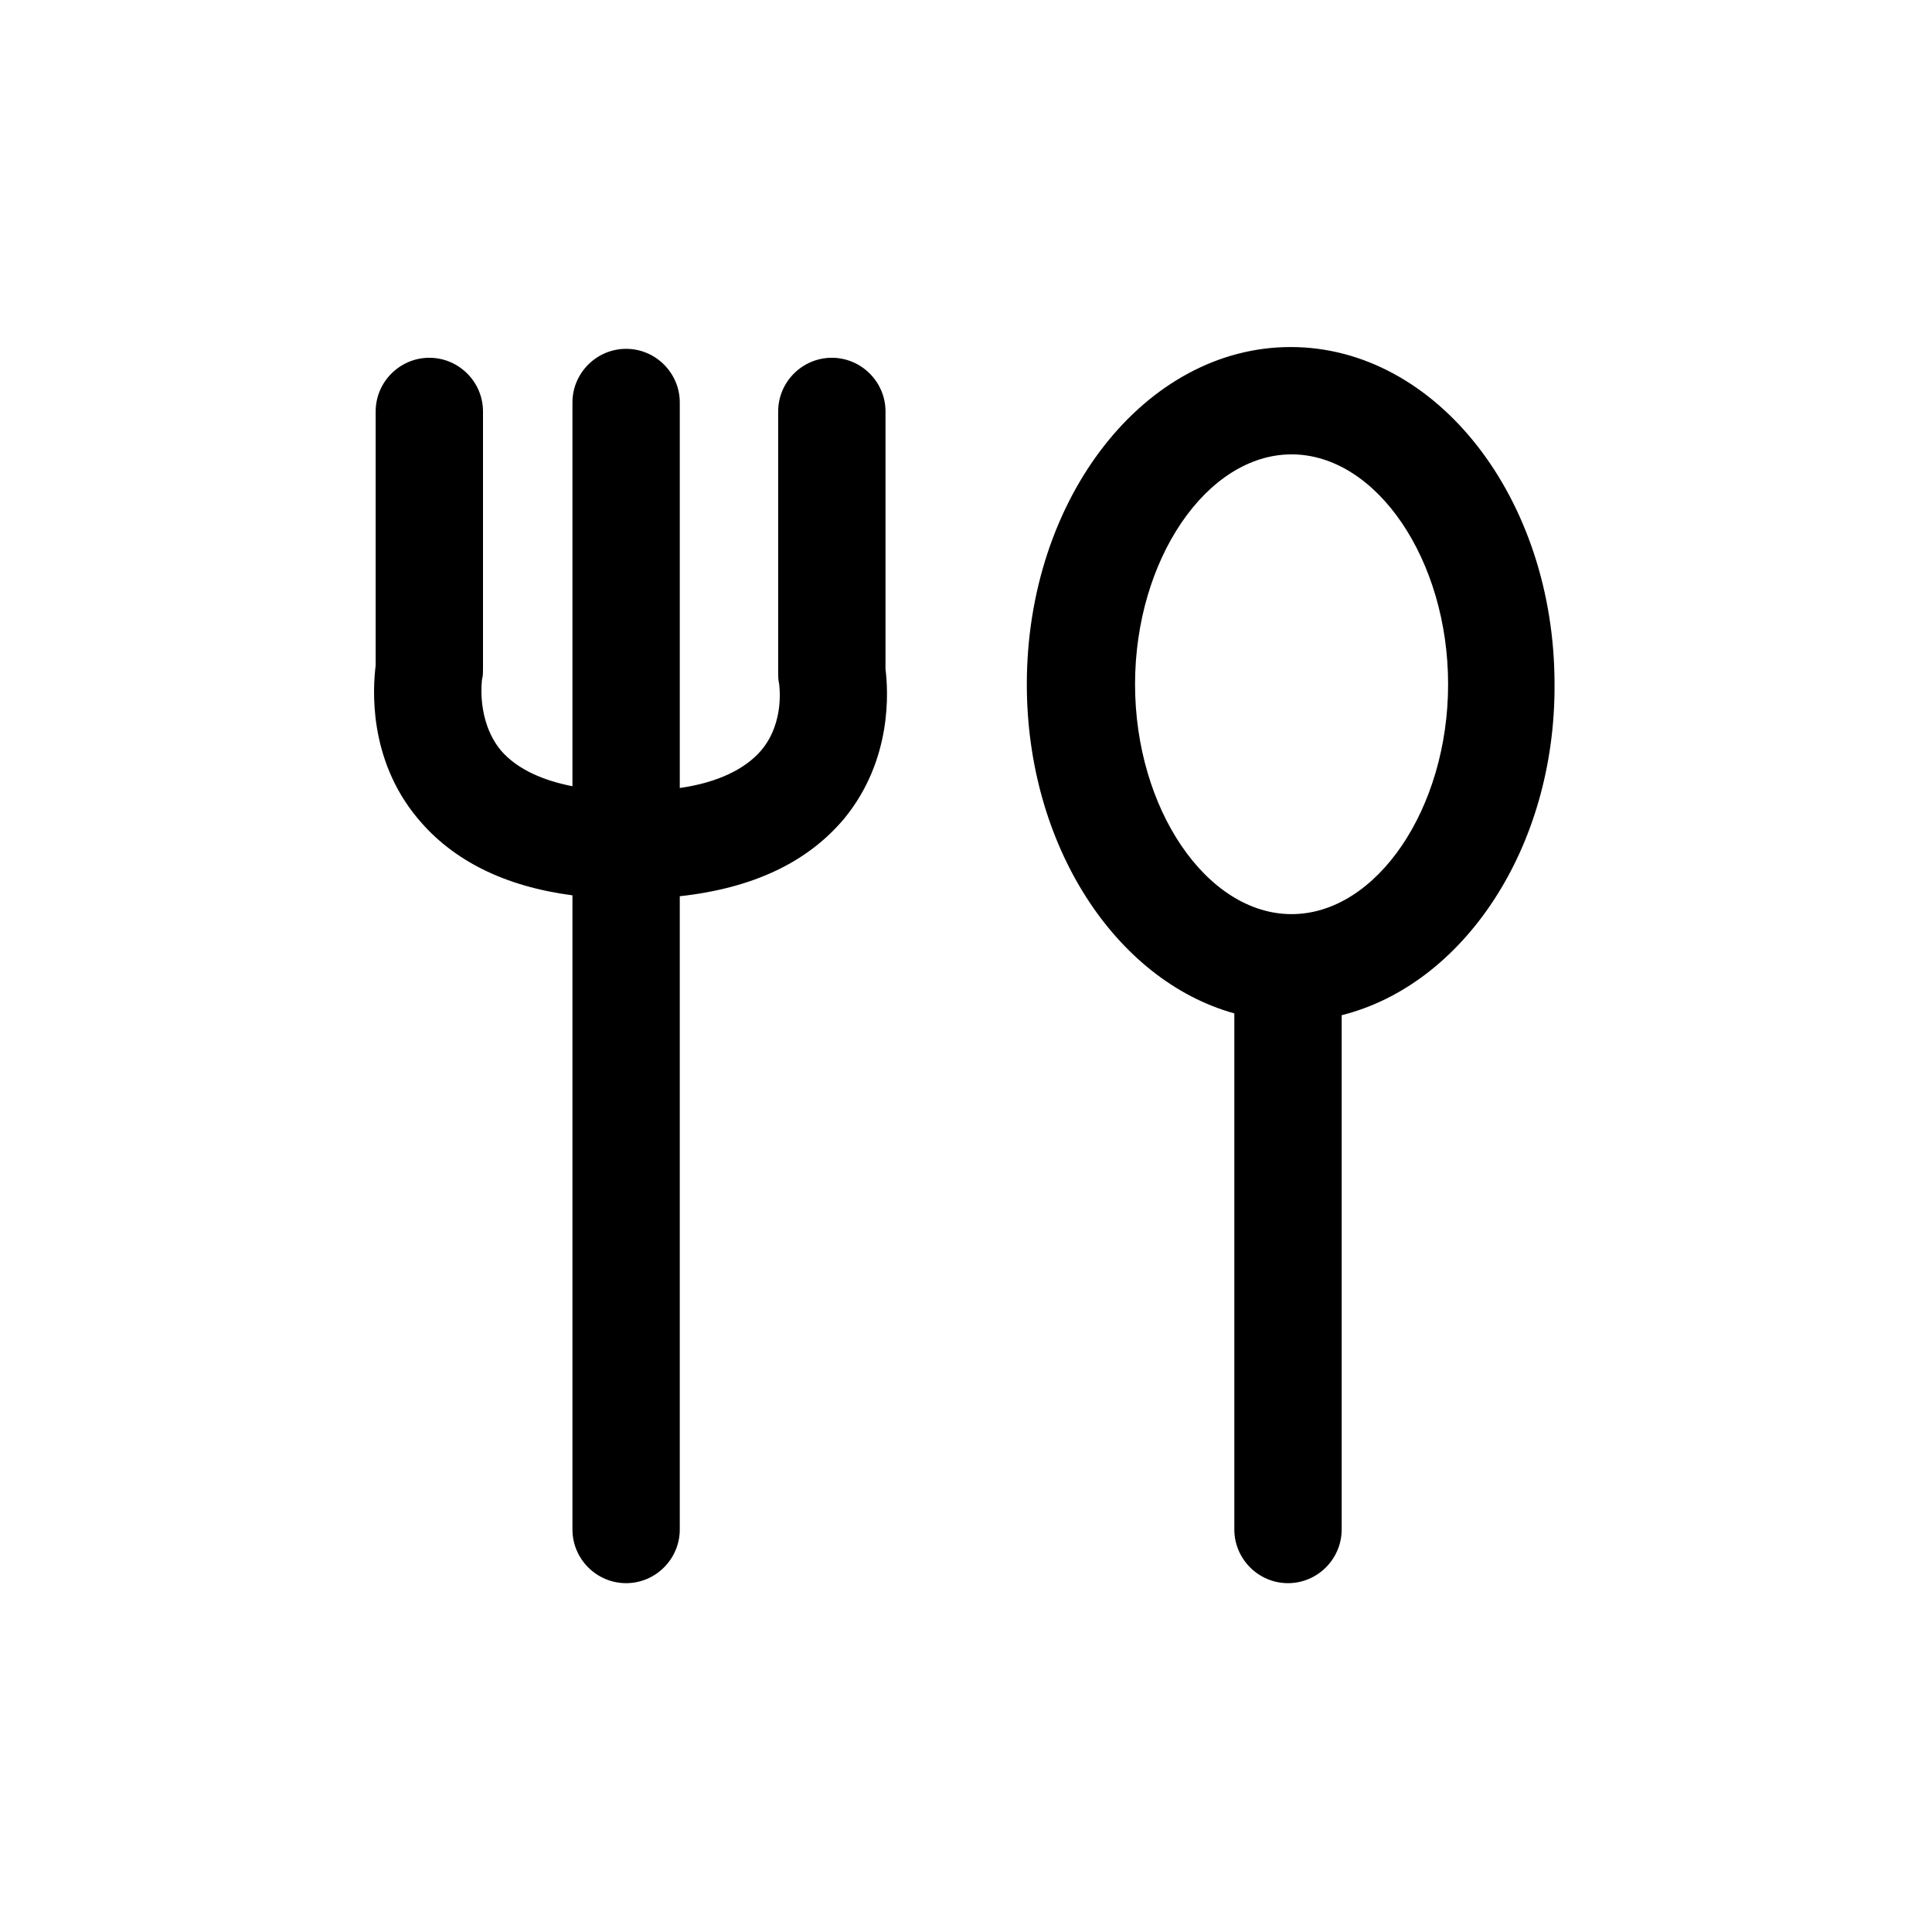<?xml version="1.0" encoding="utf-8"?>
<!-- Generator: Adobe Illustrator 18.0.0, SVG Export Plug-In . SVG Version: 6.00 Build 0)  -->
<!DOCTYPE svg PUBLIC "-//W3C//DTD SVG 1.1//EN" "http://www.w3.org/Graphics/SVG/1.1/DTD/svg11.dtd">
<svg version="1.1" id="Layer_1" xmlns="http://www.w3.org/2000/svg" xmlns:xlink="http://www.w3.org/1999/xlink" x="0px" y="0px"
	 viewBox="0 0 216 216" enable-background="new 0 0 216 216" xml:space="preserve">
<path d="M64,171v-70.9c-7.6-1-13.4-3.9-17.3-8.6c-5.6-6.7-5-14.7-4.7-17.1V46c0-3.3,2.7-6,6-6s6,2.7,6,6v28.8c0,0.4,0,0.8-0.1,1.1
	c0,0-0.7,4.6,2.1,8c1.9,2.2,4.9,3.4,8,4V45c0-3.3,2.7-6,6-6s6,2.7,6,6v43.1c4.2-0.6,7.3-2.1,9.1-4.2c2.7-3.2,2-7.4,2-7.5
	C87,76,87,75.6,87,75.2V46c0-3.3,2.7-6,6-6s6,2.7,6,6v28.8c0.3,2.4,0.8,10.1-4.6,16.7c-4.1,4.9-10.2,7.8-18.4,8.7V171
	c0,3.3-2.7,6-6,6S64,174.3,64,171z M150,113.5c0,0.2,0,0.4,0,0.5v57c0,3.3-2.7,6-6,6s-6-2.7-6-6v-57c0-0.2,0-0.5,0-0.7
	c-13.3-3.7-23.2-18.8-23.2-36.8c0-20.8,13.2-37.7,29.5-37.7s29.5,16.9,29.5,37.7C173.9,94.8,163.6,110.1,150,113.5z M161.9,76.5
	c0-13.9-8-25.7-17.5-25.7s-17.5,11.8-17.5,25.7s8,25.7,17.5,25.7S161.9,90.4,161.9,76.5z"/>
</svg>
